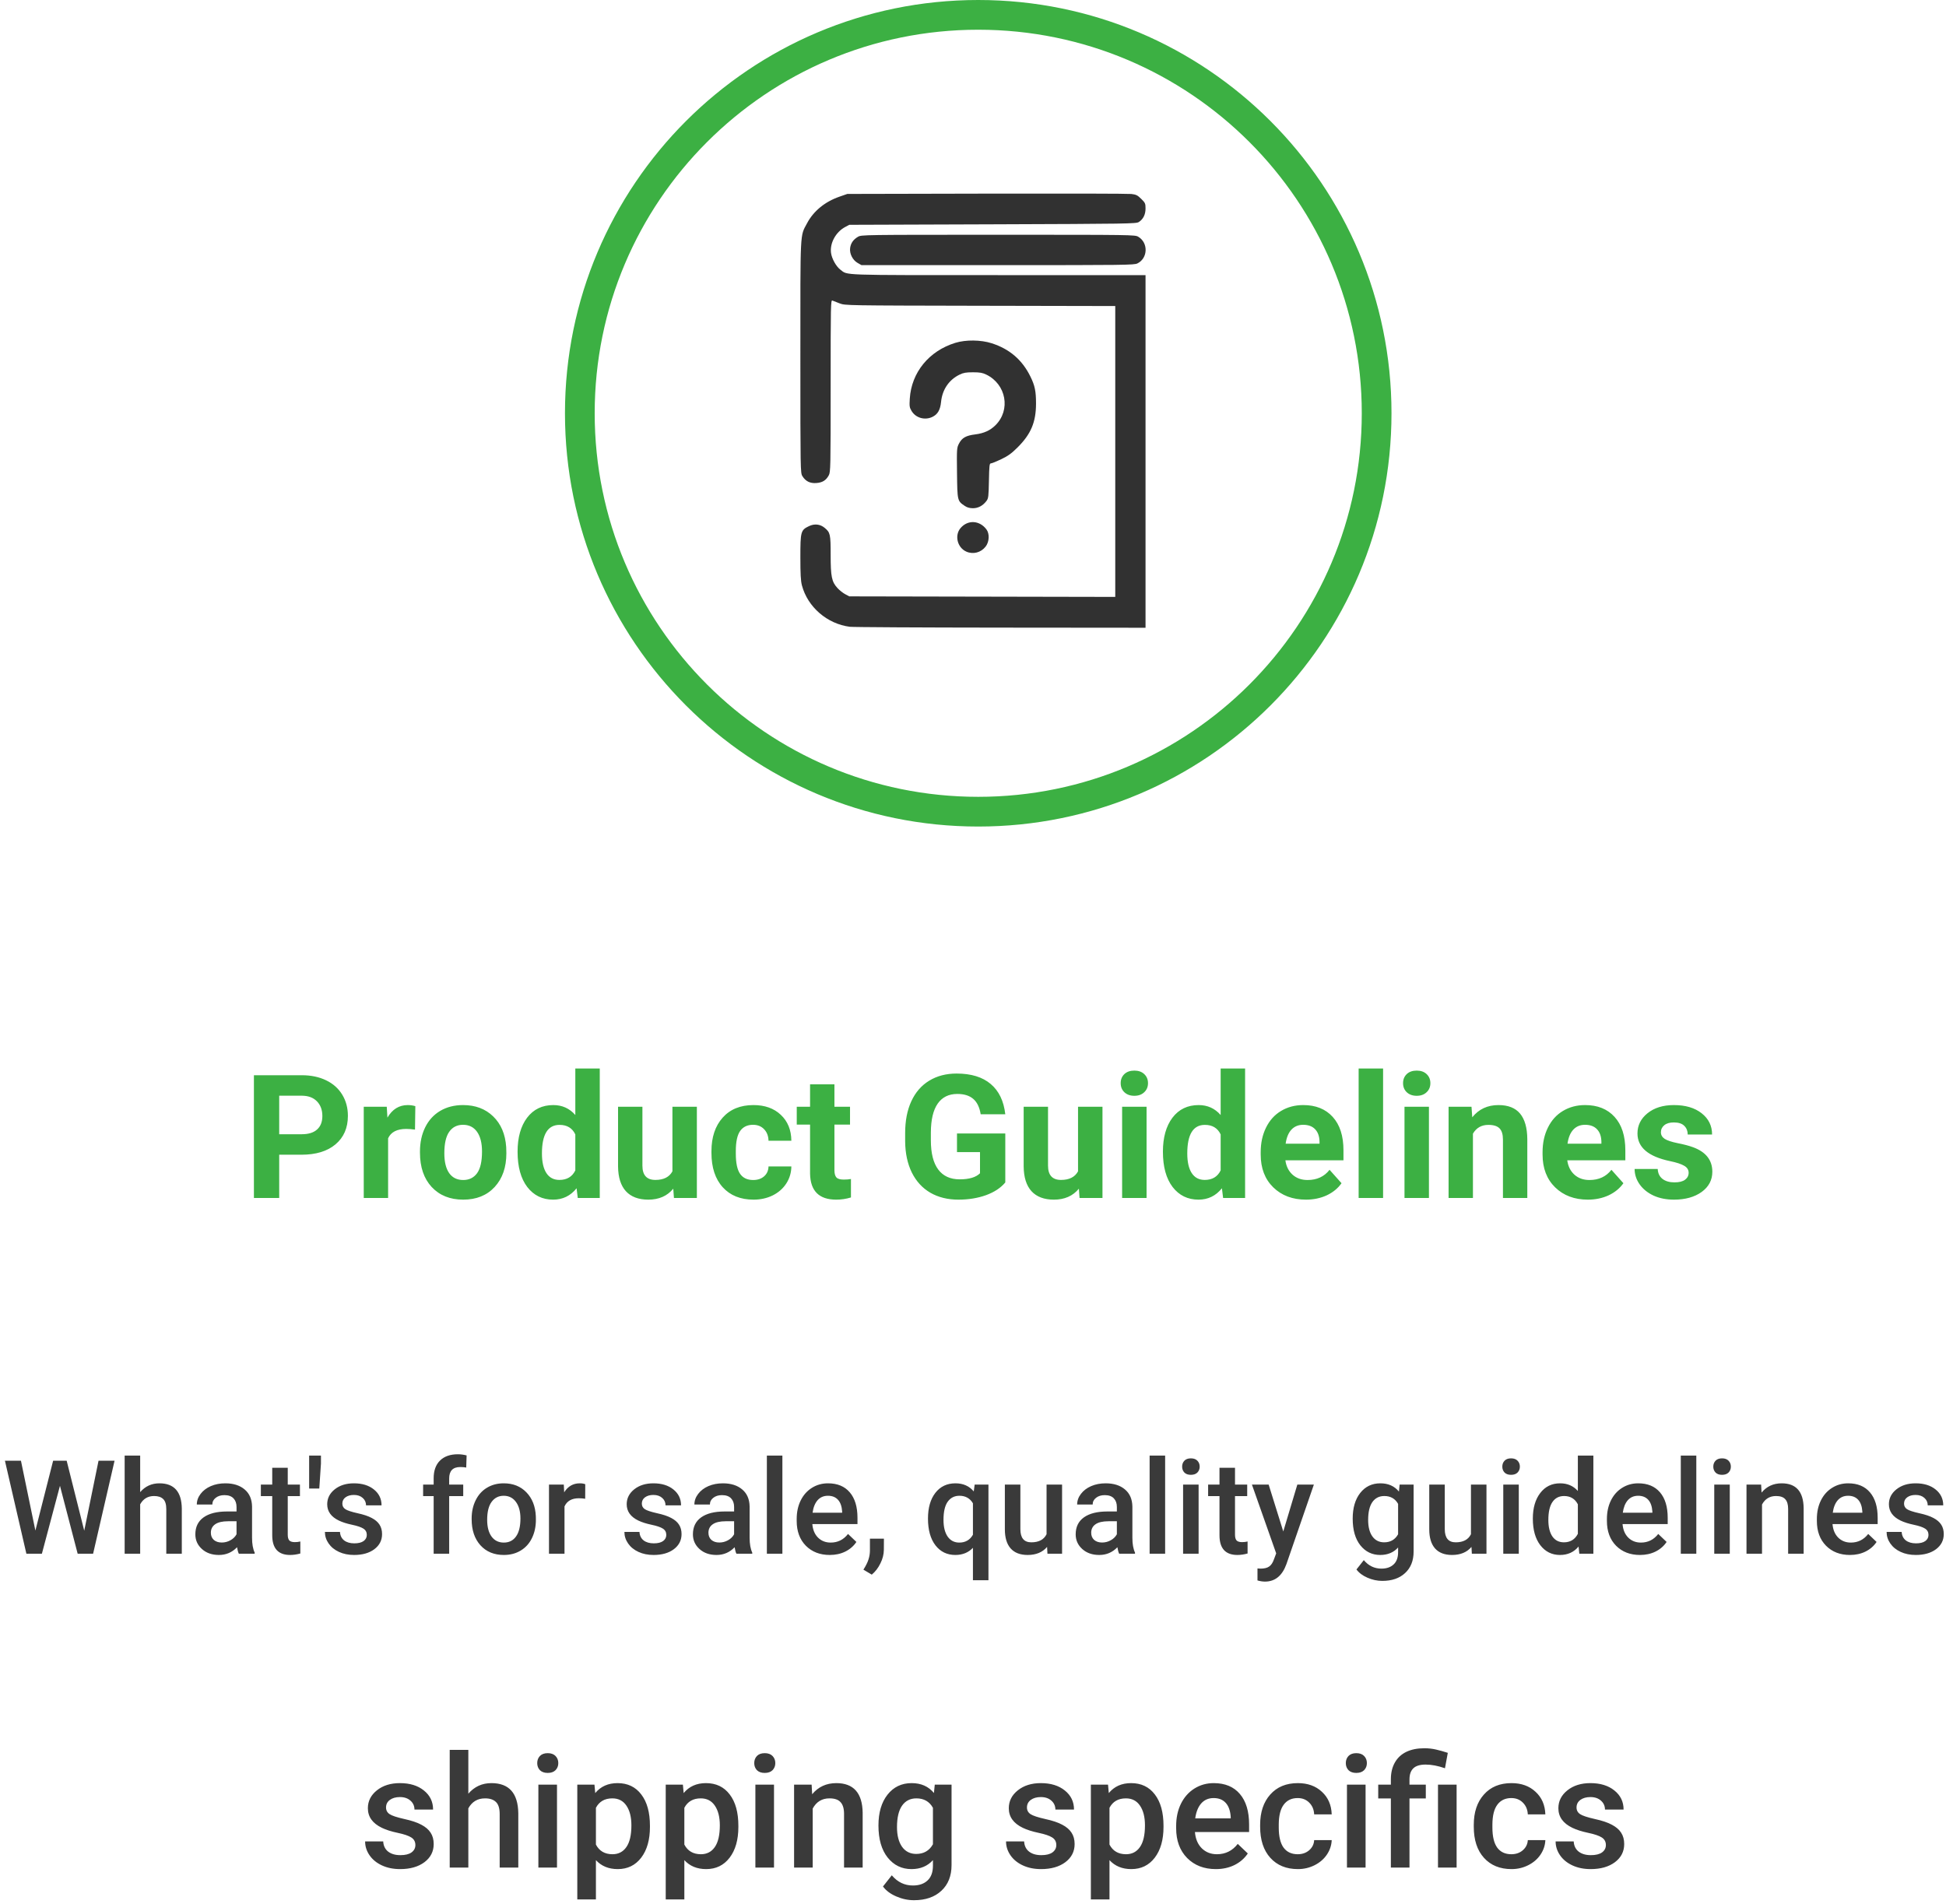 <svg width="372" height="364" viewBox="0 0 372 364" fill="none" xmlns="http://www.w3.org/2000/svg">
<path d="M266 79C266 122.63 230.63 158 187 158C143.37 158 108 122.63 108 79C108 35.37 143.37 0 187 0C230.63 0 266 35.37 266 79ZM113.681 79C113.681 119.493 146.507 152.319 187 152.319C227.493 152.319 260.319 119.493 260.319 79C260.319 38.507 227.493 5.681 187 5.681C146.507 5.681 113.681 38.507 113.681 79Z" fill="#3CB043"/>
<path d="M53.373 220.734V229H48.539V205.539H57.691C59.453 205.539 61 205.861 62.332 206.506C63.675 207.15 64.706 208.069 65.426 209.261C66.145 210.443 66.505 211.791 66.505 213.306C66.505 215.604 65.716 217.42 64.137 218.752C62.568 220.073 60.393 220.734 57.611 220.734H53.373ZM53.373 216.818H57.691C58.97 216.818 59.942 216.518 60.608 215.916C61.285 215.314 61.623 214.455 61.623 213.338C61.623 212.188 61.285 211.259 60.608 210.55C59.931 209.841 58.997 209.476 57.804 209.455H53.373V216.818ZM79.332 215.932C78.698 215.846 78.139 215.803 77.656 215.803C75.894 215.803 74.739 216.399 74.191 217.592V229H69.535V211.565H73.934L74.062 213.644C74.997 212.043 76.291 211.243 77.946 211.243C78.461 211.243 78.945 211.313 79.396 211.453L79.332 215.932ZM80.282 220.122C80.282 218.392 80.615 216.851 81.281 215.497C81.947 214.144 82.903 213.096 84.149 212.355C85.406 211.614 86.862 211.243 88.516 211.243C90.869 211.243 92.786 211.963 94.269 213.402C95.762 214.842 96.594 216.797 96.766 219.268L96.798 220.46C96.798 223.135 96.052 225.283 94.559 226.905C93.065 228.517 91.062 229.322 88.548 229.322C86.035 229.322 84.026 228.517 82.522 226.905C81.029 225.294 80.282 223.103 80.282 220.331V220.122ZM84.939 220.46C84.939 222.114 85.251 223.382 85.874 224.263C86.497 225.133 87.388 225.568 88.548 225.568C89.676 225.568 90.557 225.138 91.191 224.279C91.825 223.409 92.142 222.023 92.142 220.122C92.142 218.5 91.825 217.243 91.191 216.351C90.557 215.459 89.665 215.014 88.516 215.014C87.377 215.014 86.497 215.459 85.874 216.351C85.251 217.232 84.939 218.602 84.939 220.46ZM98.941 220.154C98.941 217.436 99.548 215.271 100.762 213.66C101.987 212.049 103.657 211.243 105.773 211.243C107.471 211.243 108.873 211.877 109.979 213.145V204.25H114.652V229H110.446L110.221 227.147C109.061 228.597 107.567 229.322 105.741 229.322C103.689 229.322 102.041 228.517 100.794 226.905C99.559 225.283 98.941 223.033 98.941 220.154ZM103.598 220.492C103.598 222.125 103.883 223.376 104.452 224.247C105.021 225.117 105.849 225.552 106.934 225.552C108.373 225.552 109.388 224.945 109.979 223.731V216.851C109.399 215.637 108.395 215.03 106.966 215.03C104.721 215.03 103.598 216.851 103.598 220.492ZM128.703 227.228C127.553 228.624 125.963 229.322 123.933 229.322C122.064 229.322 120.635 228.785 119.647 227.711C118.669 226.637 118.17 225.063 118.148 222.99V211.565H122.805V222.829C122.805 224.644 123.632 225.552 125.287 225.552C126.866 225.552 127.951 225.004 128.542 223.908V211.565H133.214V229H128.832L128.703 227.228ZM143.978 225.568C144.837 225.568 145.536 225.332 146.073 224.859C146.61 224.386 146.889 223.758 146.911 222.974H151.277C151.267 224.155 150.944 225.24 150.311 226.229C149.677 227.206 148.807 227.969 147.7 228.517C146.604 229.054 145.391 229.322 144.059 229.322C141.566 229.322 139.601 228.533 138.161 226.954C136.722 225.364 136.002 223.172 136.002 220.379V220.073C136.002 217.388 136.716 215.245 138.145 213.644C139.574 212.043 141.534 211.243 144.026 211.243C146.207 211.243 147.953 211.866 149.263 213.112C150.584 214.348 151.256 215.997 151.277 218.059H146.911C146.889 217.157 146.61 216.426 146.073 215.868C145.536 215.298 144.827 215.014 143.946 215.014C142.861 215.014 142.039 215.411 141.48 216.206C140.933 216.99 140.659 218.269 140.659 220.041V220.524C140.659 222.318 140.933 223.607 141.48 224.392C142.028 225.176 142.861 225.568 143.978 225.568ZM159.511 207.279V211.565H162.492V214.981H159.511V223.683C159.511 224.327 159.635 224.789 159.882 225.068C160.129 225.348 160.602 225.487 161.3 225.487C161.815 225.487 162.272 225.45 162.669 225.375V228.903C161.756 229.183 160.816 229.322 159.85 229.322C156.584 229.322 154.919 227.673 154.854 224.375V214.981H152.309V211.565H154.854V207.279H159.511ZM192.173 226.035C191.303 227.077 190.073 227.888 188.483 228.468C186.893 229.038 185.131 229.322 183.198 229.322C181.167 229.322 179.384 228.882 177.848 228.001C176.323 227.109 175.141 225.82 174.303 224.134C173.476 222.447 173.052 220.465 173.03 218.188V216.593C173.03 214.251 173.422 212.226 174.207 210.518C175.001 208.799 176.14 207.489 177.623 206.586C179.116 205.673 180.861 205.217 182.859 205.217C185.642 205.217 187.817 205.883 189.385 207.215C190.954 208.536 191.883 210.464 192.173 213H187.468C187.253 211.657 186.775 210.674 186.034 210.051C185.303 209.428 184.293 209.116 183.004 209.116C181.361 209.116 180.109 209.734 179.25 210.969C178.391 212.205 177.956 214.042 177.945 216.48V217.979C177.945 220.438 178.412 222.297 179.347 223.554C180.281 224.811 181.651 225.439 183.456 225.439C185.271 225.439 186.565 225.052 187.339 224.279V220.234H182.94V216.673H192.173V226.035ZM206.24 227.228C205.09 228.624 203.5 229.322 201.47 229.322C199.601 229.322 198.172 228.785 197.184 227.711C196.207 226.637 195.707 225.063 195.686 222.99V211.565H200.342V222.829C200.342 224.644 201.169 225.552 202.824 225.552C204.403 225.552 205.488 225.004 206.079 223.908V211.565H210.751V229H206.369L206.24 227.228ZM219.179 229H214.506V211.565H219.179V229ZM214.232 207.054C214.232 206.355 214.463 205.781 214.925 205.33C215.397 204.878 216.037 204.653 216.842 204.653C217.637 204.653 218.271 204.878 218.744 205.33C219.216 205.781 219.453 206.355 219.453 207.054C219.453 207.763 219.211 208.343 218.728 208.794C218.255 209.245 217.626 209.471 216.842 209.471C216.058 209.471 215.424 209.245 214.941 208.794C214.468 208.343 214.232 207.763 214.232 207.054ZM222.305 220.154C222.305 217.436 222.912 215.271 224.125 213.66C225.35 212.049 227.021 211.243 229.137 211.243C230.834 211.243 232.236 211.877 233.342 213.145V204.25H238.015V229H233.81L233.584 227.147C232.424 228.597 230.931 229.322 229.104 229.322C227.053 229.322 225.404 228.517 224.158 226.905C222.922 225.283 222.305 223.033 222.305 220.154ZM226.961 220.492C226.961 222.125 227.246 223.376 227.815 224.247C228.385 225.117 229.212 225.552 230.297 225.552C231.736 225.552 232.751 224.945 233.342 223.731V216.851C232.762 215.637 231.758 215.03 230.329 215.03C228.084 215.03 226.961 216.851 226.961 220.492ZM249.649 229.322C247.092 229.322 245.008 228.538 243.397 226.97C241.796 225.401 240.996 223.312 240.996 220.702V220.25C240.996 218.5 241.334 216.937 242.011 215.562C242.688 214.176 243.644 213.112 244.879 212.371C246.125 211.619 247.543 211.243 249.133 211.243C251.518 211.243 253.393 211.995 254.757 213.499C256.132 215.003 256.819 217.135 256.819 219.896V221.797H245.717C245.868 222.936 246.319 223.849 247.071 224.537C247.833 225.224 248.795 225.568 249.955 225.568C251.749 225.568 253.151 224.918 254.161 223.618L256.449 226.18C255.75 227.168 254.805 227.942 253.613 228.5C252.42 229.048 251.099 229.322 249.649 229.322ZM249.117 215.014C248.193 215.014 247.441 215.325 246.861 215.948C246.292 216.571 245.927 217.463 245.766 218.623H252.243V218.252C252.222 217.221 251.942 216.426 251.405 215.868C250.868 215.298 250.105 215.014 249.117 215.014ZM264.393 229H259.72V204.25H264.393V229ZM273.158 229H268.485V211.565H273.158V229ZM268.211 207.054C268.211 206.355 268.442 205.781 268.904 205.33C269.377 204.878 270.016 204.653 270.822 204.653C271.617 204.653 272.25 204.878 272.723 205.33C273.196 205.781 273.432 206.355 273.432 207.054C273.432 207.763 273.19 208.343 272.707 208.794C272.234 209.245 271.606 209.471 270.822 209.471C270.038 209.471 269.404 209.245 268.92 208.794C268.448 208.343 268.211 207.763 268.211 207.054ZM281.295 211.565L281.44 213.58C282.687 212.022 284.357 211.243 286.452 211.243C288.299 211.243 289.674 211.786 290.577 212.871C291.479 213.956 291.941 215.578 291.962 217.737V229H287.306V217.85C287.306 216.861 287.091 216.147 286.661 215.707C286.231 215.255 285.517 215.03 284.518 215.03C283.208 215.03 282.225 215.588 281.569 216.706V229H276.913V211.565H281.295ZM303.532 229.322C300.975 229.322 298.891 228.538 297.28 226.97C295.679 225.401 294.879 223.312 294.879 220.702V220.25C294.879 218.5 295.217 216.937 295.894 215.562C296.571 214.176 297.527 213.112 298.762 212.371C300.008 211.619 301.426 211.243 303.016 211.243C305.401 211.243 307.275 211.995 308.64 213.499C310.015 215.003 310.702 217.135 310.702 219.896V221.797H299.6C299.75 222.936 300.202 223.849 300.954 224.537C301.716 225.224 302.678 225.568 303.838 225.568C305.632 225.568 307.034 224.918 308.043 223.618L310.332 226.18C309.633 227.168 308.688 227.942 307.496 228.5C306.303 229.048 304.982 229.322 303.532 229.322ZM303 215.014C302.076 215.014 301.324 215.325 300.744 215.948C300.175 216.571 299.81 217.463 299.648 218.623H306.126V218.252C306.104 217.221 305.825 216.426 305.288 215.868C304.751 215.298 303.988 215.014 303 215.014ZM322.803 224.182C322.803 223.613 322.519 223.167 321.949 222.845C321.391 222.512 320.488 222.216 319.242 221.958C315.096 221.088 313.022 219.327 313.022 216.673C313.022 215.126 313.662 213.837 314.94 212.806C316.229 211.764 317.91 211.243 319.983 211.243C322.196 211.243 323.963 211.764 325.285 212.806C326.617 213.848 327.283 215.202 327.283 216.867H322.626C322.626 216.201 322.411 215.653 321.981 215.223C321.552 214.783 320.88 214.562 319.967 214.562C319.183 214.562 318.576 214.74 318.146 215.094C317.717 215.449 317.502 215.9 317.502 216.448C317.502 216.963 317.744 217.382 318.227 217.705C318.721 218.016 319.548 218.29 320.708 218.526C321.869 218.752 322.846 219.01 323.641 219.3C326.101 220.202 327.331 221.765 327.331 223.989C327.331 225.579 326.649 226.868 325.285 227.856C323.92 228.833 322.159 229.322 320 229.322C318.539 229.322 317.239 229.064 316.1 228.549C314.972 228.022 314.086 227.308 313.441 226.406C312.797 225.493 312.475 224.51 312.475 223.457H316.89C316.933 224.284 317.239 224.918 317.808 225.358C318.377 225.799 319.14 226.019 320.096 226.019C320.988 226.019 321.659 225.853 322.11 225.52C322.572 225.176 322.803 224.73 322.803 224.182Z" fill="#3CB043"/>
<path d="M16.102 292.605L18.836 279.227H21.9L17.799 297H14.845L11.463 284.024L8.009 297H5.042L0.941 279.227H4.005L6.764 292.581L10.157 279.227H12.745L16.102 292.605ZM26.795 285.232C27.764 284.109 28.989 283.548 30.47 283.548C33.285 283.548 34.714 285.155 34.754 288.37V297H31.788V288.479C31.788 287.568 31.589 286.925 31.19 286.551C30.799 286.168 30.221 285.977 29.456 285.977C28.268 285.977 27.381 286.506 26.795 287.564V297H23.829V278.25H26.795V285.232ZM45.655 297C45.525 296.748 45.411 296.337 45.313 295.767C44.37 296.752 43.214 297.244 41.847 297.244C40.52 297.244 39.438 296.866 38.6 296.109C37.761 295.352 37.342 294.416 37.342 293.301C37.342 291.893 37.863 290.815 38.905 290.066C39.955 289.31 41.452 288.931 43.397 288.931H45.216V288.064C45.216 287.381 45.025 286.836 44.642 286.429C44.26 286.014 43.678 285.806 42.897 285.806C42.221 285.806 41.668 285.977 41.236 286.319C40.805 286.653 40.589 287.08 40.589 287.601H37.623C37.623 286.876 37.863 286.201 38.343 285.574C38.823 284.939 39.474 284.443 40.296 284.085C41.127 283.727 42.05 283.548 43.067 283.548C44.614 283.548 45.846 283.938 46.766 284.72C47.686 285.493 48.158 286.583 48.182 287.991V293.948C48.182 295.136 48.349 296.084 48.683 296.792V297H45.655ZM42.396 294.864C42.982 294.864 43.531 294.721 44.044 294.437C44.565 294.152 44.955 293.769 45.216 293.289V290.799H43.617C42.518 290.799 41.692 290.99 41.139 291.373C40.585 291.755 40.309 292.296 40.309 292.996C40.309 293.566 40.496 294.021 40.87 294.363C41.253 294.697 41.761 294.864 42.396 294.864ZM55.006 280.582V283.792H57.337V285.989H55.006V293.362C55.006 293.867 55.103 294.233 55.299 294.461C55.502 294.681 55.86 294.791 56.373 294.791C56.715 294.791 57.061 294.75 57.411 294.668V296.963C56.735 297.151 56.084 297.244 55.458 297.244C53.179 297.244 52.04 295.987 52.04 293.472V285.989H49.867V283.792H52.04V280.582H55.006ZM61.353 279.776L61.036 284.549H59.095V278.25H61.353V279.776ZM70.118 293.411C70.118 292.882 69.898 292.479 69.459 292.203C69.028 291.926 68.308 291.682 67.298 291.47C66.289 291.259 65.447 290.99 64.772 290.665C63.29 289.948 62.55 288.911 62.55 287.552C62.55 286.412 63.03 285.46 63.99 284.695C64.951 283.93 66.171 283.548 67.652 283.548C69.231 283.548 70.505 283.938 71.473 284.72C72.45 285.501 72.938 286.514 72.938 287.759H69.972C69.972 287.19 69.76 286.718 69.337 286.343C68.914 285.961 68.352 285.77 67.652 285.77C67.001 285.77 66.468 285.92 66.053 286.221C65.646 286.522 65.443 286.925 65.443 287.43C65.443 287.885 65.634 288.239 66.017 288.492C66.399 288.744 67.172 289 68.336 289.261C69.5 289.513 70.411 289.818 71.07 290.176C71.738 290.526 72.23 290.949 72.547 291.446C72.873 291.942 73.036 292.544 73.036 293.252C73.036 294.441 72.543 295.405 71.559 296.146C70.574 296.878 69.284 297.244 67.689 297.244C66.607 297.244 65.642 297.049 64.796 296.658C63.95 296.268 63.29 295.73 62.818 295.047C62.346 294.363 62.11 293.627 62.11 292.837H64.991C65.032 293.537 65.296 294.078 65.785 294.461C66.273 294.835 66.92 295.022 67.726 295.022C68.507 295.022 69.101 294.876 69.508 294.583C69.915 294.282 70.118 293.891 70.118 293.411ZM82.899 297V285.989H80.885V283.792H82.899V282.583C82.899 281.119 83.306 279.987 84.12 279.19C84.933 278.392 86.073 277.994 87.538 277.994C88.058 277.994 88.612 278.067 89.198 278.213L89.124 280.533C88.799 280.468 88.421 280.435 87.989 280.435C86.573 280.435 85.865 281.163 85.865 282.62V283.792H88.551V285.989H85.865V297H82.899ZM90.162 290.274C90.162 288.98 90.418 287.816 90.931 286.783C91.444 285.741 92.164 284.944 93.092 284.39C94.019 283.829 95.086 283.548 96.29 283.548C98.072 283.548 99.517 284.122 100.624 285.269C101.738 286.417 102.341 287.938 102.43 289.834L102.442 290.53C102.442 291.832 102.19 292.996 101.686 294.021C101.189 295.047 100.473 295.84 99.537 296.402C98.609 296.963 97.535 297.244 96.314 297.244C94.451 297.244 92.957 296.626 91.835 295.389C90.72 294.144 90.162 292.487 90.162 290.42V290.274ZM93.128 290.53C93.128 291.889 93.409 292.955 93.971 293.729C94.532 294.493 95.314 294.876 96.314 294.876C97.315 294.876 98.093 294.485 98.646 293.704C99.207 292.923 99.488 291.779 99.488 290.274C99.488 288.939 99.199 287.881 98.622 287.1C98.052 286.319 97.275 285.928 96.29 285.928C95.322 285.928 94.553 286.315 93.983 287.088C93.413 287.853 93.128 289 93.128 290.53ZM111.866 286.502C111.476 286.437 111.073 286.404 110.658 286.404C109.299 286.404 108.383 286.925 107.911 287.967V297H104.945V283.792H107.777L107.85 285.269C108.566 284.122 109.559 283.548 110.829 283.548C111.252 283.548 111.602 283.605 111.878 283.719L111.866 286.502ZM127.369 293.411C127.369 292.882 127.149 292.479 126.71 292.203C126.279 291.926 125.558 291.682 124.549 291.47C123.54 291.259 122.698 290.99 122.022 290.665C120.541 289.948 119.801 288.911 119.801 287.552C119.801 286.412 120.281 285.46 121.241 284.695C122.201 283.93 123.422 283.548 124.903 283.548C126.482 283.548 127.756 283.938 128.724 284.72C129.701 285.501 130.189 286.514 130.189 287.759H127.223C127.223 287.19 127.011 286.718 126.588 286.343C126.165 285.961 125.603 285.77 124.903 285.77C124.252 285.77 123.719 285.92 123.304 286.221C122.897 286.522 122.694 286.925 122.694 287.43C122.694 287.885 122.885 288.239 123.268 288.492C123.65 288.744 124.423 289 125.587 289.261C126.751 289.513 127.662 289.818 128.321 290.176C128.989 290.526 129.481 290.949 129.798 291.446C130.124 291.942 130.287 292.544 130.287 293.252C130.287 294.441 129.794 295.405 128.81 296.146C127.825 296.878 126.535 297.244 124.94 297.244C123.858 297.244 122.893 297.049 122.047 296.658C121.201 296.268 120.541 295.73 120.069 295.047C119.597 294.363 119.361 293.627 119.361 292.837H122.242C122.283 293.537 122.547 294.078 123.036 294.461C123.524 294.835 124.171 295.022 124.977 295.022C125.758 295.022 126.352 294.876 126.759 294.583C127.166 294.282 127.369 293.891 127.369 293.411ZM140.772 297C140.642 296.748 140.528 296.337 140.431 295.767C139.487 296.752 138.331 297.244 136.964 297.244C135.637 297.244 134.555 296.866 133.717 296.109C132.879 295.352 132.459 294.416 132.459 293.301C132.459 291.893 132.98 290.815 134.022 290.066C135.072 289.31 136.569 288.931 138.514 288.931H140.333V288.064C140.333 287.381 140.142 286.836 139.759 286.429C139.377 286.014 138.795 285.806 138.014 285.806C137.338 285.806 136.785 285.977 136.354 286.319C135.922 286.653 135.707 287.08 135.707 287.601H132.74C132.74 286.876 132.98 286.201 133.46 285.574C133.941 284.939 134.592 284.443 135.414 284.085C136.244 283.727 137.167 283.548 138.185 283.548C139.731 283.548 140.964 283.938 141.883 284.72C142.803 285.493 143.275 286.583 143.299 287.991V293.948C143.299 295.136 143.466 296.084 143.8 296.792V297H140.772ZM137.513 294.864C138.099 294.864 138.648 294.721 139.161 294.437C139.682 294.152 140.073 293.769 140.333 293.289V290.799H138.734C137.635 290.799 136.809 290.99 136.256 291.373C135.702 291.755 135.426 292.296 135.426 292.996C135.426 293.566 135.613 294.021 135.987 294.363C136.37 294.697 136.878 294.864 137.513 294.864ZM149.562 297H146.595V278.25H149.562V297ZM158.619 297.244C156.739 297.244 155.213 296.654 154.042 295.474C152.878 294.286 152.296 292.707 152.296 290.738V290.372C152.296 289.053 152.548 287.877 153.053 286.844C153.565 285.802 154.282 284.992 155.201 284.415C156.121 283.837 157.146 283.548 158.277 283.548C160.076 283.548 161.463 284.122 162.44 285.269C163.425 286.417 163.917 288.04 163.917 290.14V291.336H155.287C155.376 292.426 155.738 293.289 156.373 293.924C157.016 294.559 157.822 294.876 158.79 294.876C160.149 294.876 161.256 294.327 162.11 293.228L163.709 294.754C163.181 295.543 162.472 296.158 161.585 296.597C160.707 297.028 159.718 297.244 158.619 297.244ZM158.265 285.928C157.451 285.928 156.792 286.213 156.288 286.783C155.791 287.352 155.474 288.146 155.335 289.163H160.987V288.943C160.922 287.951 160.658 287.202 160.194 286.697C159.73 286.185 159.087 285.928 158.265 285.928ZM166.651 301.004L165.052 300.052C165.524 299.311 165.846 298.664 166.017 298.111C166.196 297.566 166.289 297.008 166.297 296.438V294.131H168.971L168.958 296.268C168.95 297.13 168.731 297.993 168.299 298.855C167.876 299.726 167.327 300.442 166.651 301.004ZM177.394 290.286C177.394 288.219 177.866 286.579 178.81 285.367C179.754 284.154 181.031 283.548 182.643 283.548C184.116 283.548 185.283 284.065 186.146 285.098L186.317 283.792H188.954V302.078H185.987V295.877C185.125 296.788 184.002 297.244 182.618 297.244C181.039 297.244 179.774 296.63 178.822 295.401C177.87 294.164 177.394 292.459 177.394 290.286ZM180.36 290.542C180.36 291.893 180.624 292.955 181.153 293.729C181.69 294.493 182.431 294.876 183.375 294.876C184.547 294.876 185.418 294.375 185.987 293.375V287.369C185.418 286.408 184.555 285.928 183.399 285.928C182.455 285.928 181.711 286.307 181.166 287.063C180.628 287.82 180.36 288.98 180.36 290.542ZM200.16 295.706C199.289 296.731 198.052 297.244 196.449 297.244C195.016 297.244 193.93 296.825 193.189 295.987C192.457 295.149 192.091 293.936 192.091 292.349V283.792H195.057V292.312C195.057 293.989 195.753 294.827 197.145 294.827C198.585 294.827 199.557 294.31 200.062 293.277V283.792H203.028V297H200.233L200.16 295.706ZM213.941 297C213.811 296.748 213.697 296.337 213.6 295.767C212.656 296.752 211.5 297.244 210.133 297.244C208.806 297.244 207.724 296.866 206.886 296.109C206.048 295.352 205.628 294.416 205.628 293.301C205.628 291.893 206.149 290.815 207.191 290.066C208.241 289.31 209.738 288.931 211.683 288.931H213.502V288.064C213.502 287.381 213.311 286.836 212.928 286.429C212.546 286.014 211.964 285.806 211.183 285.806C210.507 285.806 209.954 285.977 209.522 286.319C209.091 286.653 208.875 287.08 208.875 287.601H205.909C205.909 286.876 206.149 286.201 206.629 285.574C207.11 284.939 207.761 284.443 208.583 284.085C209.413 283.727 210.336 283.548 211.354 283.548C212.9 283.548 214.133 283.938 215.052 284.72C215.972 285.493 216.444 286.583 216.468 287.991V293.948C216.468 295.136 216.635 296.084 216.969 296.792V297H213.941ZM210.682 294.864C211.268 294.864 211.817 294.721 212.33 294.437C212.851 294.152 213.242 293.769 213.502 293.289V290.799H211.903C210.804 290.799 209.978 290.99 209.425 291.373C208.871 291.755 208.595 292.296 208.595 292.996C208.595 293.566 208.782 294.021 209.156 294.363C209.539 294.697 210.047 294.864 210.682 294.864ZM222.73 297H219.764V278.25H222.73V297ZM229.127 297H226.161V283.792H229.127V297ZM225.978 280.362C225.978 279.906 226.12 279.528 226.405 279.227C226.698 278.925 227.113 278.775 227.65 278.775C228.187 278.775 228.602 278.925 228.895 279.227C229.188 279.528 229.334 279.906 229.334 280.362C229.334 280.809 229.188 281.184 228.895 281.485C228.602 281.778 228.187 281.924 227.65 281.924C227.113 281.924 226.698 281.778 226.405 281.485C226.12 281.184 225.978 280.809 225.978 280.362ZM236.085 280.582V283.792H238.417V285.989H236.085V293.362C236.085 293.867 236.183 294.233 236.378 294.461C236.581 294.681 236.939 294.791 237.452 294.791C237.794 294.791 238.14 294.75 238.49 294.668V296.963C237.814 297.151 237.163 297.244 236.537 297.244C234.258 297.244 233.119 295.987 233.119 293.472V285.989H230.946V283.792H233.119V280.582H236.085ZM245.313 292.752L247.999 283.792H251.161L245.912 299.002C245.106 301.224 243.739 302.334 241.81 302.334C241.379 302.334 240.903 302.261 240.382 302.115V299.82L240.943 299.856C241.692 299.856 242.254 299.718 242.628 299.441C243.01 299.173 243.312 298.717 243.531 298.074L243.958 296.939L239.32 283.792H242.518L245.313 292.752ZM258.583 290.298C258.583 288.248 259.063 286.612 260.023 285.391C260.991 284.162 262.273 283.548 263.868 283.548C265.374 283.548 266.558 284.073 267.42 285.123L267.555 283.792H270.228V296.597C270.228 298.331 269.687 299.698 268.604 300.699C267.53 301.7 266.078 302.2 264.247 302.2C263.278 302.2 262.33 301.997 261.402 301.59C260.483 301.191 259.783 300.666 259.303 300.015L260.707 298.233C261.618 299.315 262.741 299.856 264.076 299.856C265.06 299.856 265.838 299.588 266.407 299.051C266.977 298.522 267.262 297.741 267.262 296.707V295.816C266.407 296.768 265.268 297.244 263.844 297.244C262.298 297.244 261.032 296.63 260.047 295.401C259.071 294.172 258.583 292.471 258.583 290.298ZM261.537 290.555C261.537 291.881 261.805 292.927 262.342 293.692C262.888 294.449 263.64 294.827 264.601 294.827C265.797 294.827 266.684 294.314 267.262 293.289V287.479C266.7 286.478 265.821 285.977 264.625 285.977C263.648 285.977 262.888 286.364 262.342 287.137C261.805 287.91 261.537 289.049 261.537 290.555ZM281.288 295.706C280.417 296.731 279.18 297.244 277.577 297.244C276.144 297.244 275.058 296.825 274.317 295.987C273.585 295.149 273.219 293.936 273.219 292.349V283.792H276.185V292.312C276.185 293.989 276.881 294.827 278.272 294.827C279.713 294.827 280.685 294.31 281.19 293.277V283.792H284.156V297H281.361L281.288 295.706ZM290.333 297H287.367V283.792H290.333V297ZM287.184 280.362C287.184 279.906 287.326 279.528 287.611 279.227C287.904 278.925 288.319 278.775 288.856 278.775C289.393 278.775 289.808 278.925 290.101 279.227C290.394 279.528 290.541 279.906 290.541 280.362C290.541 280.809 290.394 281.184 290.101 281.485C289.808 281.778 289.393 281.924 288.856 281.924C288.319 281.924 287.904 281.778 287.611 281.485C287.326 281.184 287.184 280.809 287.184 280.362ZM293.019 290.298C293.019 288.264 293.491 286.632 294.435 285.403C295.379 284.166 296.644 283.548 298.231 283.548C299.631 283.548 300.762 284.036 301.625 285.013V278.25H304.591V297H301.905L301.759 295.633C300.872 296.707 299.688 297.244 298.207 297.244C296.66 297.244 295.407 296.622 294.447 295.376C293.495 294.131 293.019 292.439 293.019 290.298ZM295.985 290.555C295.985 291.897 296.241 292.947 296.754 293.704C297.275 294.453 298.011 294.827 298.963 294.827C300.176 294.827 301.063 294.286 301.625 293.204V287.564C301.079 286.506 300.2 285.977 298.988 285.977C298.028 285.977 297.287 286.36 296.766 287.125C296.245 287.881 295.985 289.025 295.985 290.555ZM313.502 297.244C311.622 297.244 310.096 296.654 308.924 295.474C307.761 294.286 307.179 292.707 307.179 290.738V290.372C307.179 289.053 307.431 287.877 307.936 286.844C308.448 285.802 309.164 284.992 310.084 284.415C311.004 283.837 312.029 283.548 313.16 283.548C314.959 283.548 316.346 284.122 317.323 285.269C318.307 286.417 318.8 288.04 318.8 290.14V291.336H310.169C310.259 292.426 310.621 293.289 311.256 293.924C311.899 294.559 312.704 294.876 313.673 294.876C315.032 294.876 316.139 294.327 316.993 293.228L318.592 294.754C318.063 295.543 317.355 296.158 316.468 296.597C315.589 297.028 314.601 297.244 313.502 297.244ZM313.148 285.928C312.334 285.928 311.675 286.213 311.17 286.783C310.674 287.352 310.357 288.146 310.218 289.163H315.87V288.943C315.805 287.951 315.541 287.202 315.077 286.697C314.613 286.185 313.97 285.928 313.148 285.928ZM324.269 297H321.302V278.25H324.269V297ZM330.665 297H327.699V283.792H330.665V297ZM327.516 280.362C327.516 279.906 327.658 279.528 327.943 279.227C328.236 278.925 328.651 278.775 329.188 278.775C329.725 278.775 330.14 278.925 330.433 279.227C330.726 279.528 330.873 279.906 330.873 280.362C330.873 280.809 330.726 281.184 330.433 281.485C330.14 281.778 329.725 281.924 329.188 281.924C328.651 281.924 328.236 281.778 327.943 281.485C327.658 281.184 327.516 280.809 327.516 280.362ZM336.659 283.792L336.744 285.318C337.721 284.138 339.002 283.548 340.589 283.548C343.34 283.548 344.74 285.123 344.789 288.272V297H341.822V288.443C341.822 287.605 341.639 286.986 341.273 286.587C340.915 286.181 340.325 285.977 339.503 285.977C338.307 285.977 337.416 286.518 336.83 287.601V297H333.863V283.792H336.659ZM353.639 297.244C351.759 297.244 350.233 296.654 349.061 295.474C347.897 294.286 347.315 292.707 347.315 290.738V290.372C347.315 289.053 347.568 287.877 348.072 286.844C348.585 285.802 349.301 284.992 350.221 284.415C351.14 283.837 352.166 283.548 353.297 283.548C355.095 283.548 356.483 284.122 357.459 285.269C358.444 286.417 358.937 288.04 358.937 290.14V291.336H350.306C350.396 292.426 350.758 293.289 351.393 293.924C352.035 294.559 352.841 294.876 353.81 294.876C355.169 294.876 356.275 294.327 357.13 293.228L358.729 294.754C358.2 295.543 357.492 296.158 356.605 296.597C355.726 297.028 354.737 297.244 353.639 297.244ZM353.285 285.928C352.471 285.928 351.812 286.213 351.307 286.783C350.811 287.352 350.493 288.146 350.355 289.163H356.007V288.943C355.942 287.951 355.677 287.202 355.213 286.697C354.75 286.185 354.107 285.928 353.285 285.928ZM368.653 293.411C368.653 292.882 368.434 292.479 367.994 292.203C367.563 291.926 366.843 291.682 365.833 291.47C364.824 291.259 363.982 290.99 363.307 290.665C361.826 289.948 361.085 288.911 361.085 287.552C361.085 286.412 361.565 285.46 362.525 284.695C363.486 283.93 364.706 283.548 366.188 283.548C367.766 283.548 369.04 283.938 370.008 284.72C370.985 285.501 371.473 286.514 371.473 287.759H368.507C368.507 287.19 368.295 286.718 367.872 286.343C367.449 285.961 366.887 285.77 366.188 285.77C365.536 285.77 365.003 285.92 364.588 286.221C364.181 286.522 363.978 286.925 363.978 287.43C363.978 287.885 364.169 288.239 364.552 288.492C364.934 288.744 365.707 289 366.871 289.261C368.035 289.513 368.946 289.818 369.605 290.176C370.273 290.526 370.765 290.949 371.083 291.446C371.408 291.942 371.571 292.544 371.571 293.252C371.571 294.441 371.078 295.405 370.094 296.146C369.109 296.878 367.819 297.244 366.224 297.244C365.142 297.244 364.177 297.049 363.331 296.658C362.485 296.268 361.826 295.73 361.354 295.047C360.882 294.363 360.646 293.627 360.646 292.837H363.526C363.567 293.537 363.832 294.078 364.32 294.461C364.808 294.835 365.455 295.022 366.261 295.022C367.042 295.022 367.636 294.876 368.043 294.583C368.45 294.282 368.653 293.891 368.653 293.411ZM79.405 352.693C79.405 352.059 79.142 351.575 78.614 351.243C78.097 350.911 77.232 350.618 76.022 350.364C74.811 350.11 73.8 349.788 72.989 349.397C71.212 348.538 70.323 347.293 70.323 345.662C70.323 344.295 70.899 343.152 72.052 342.234C73.204 341.316 74.669 340.857 76.446 340.857C78.341 340.857 79.869 341.326 81.031 342.264C82.203 343.201 82.789 344.417 82.789 345.911H79.23C79.23 345.228 78.976 344.661 78.468 344.212C77.96 343.753 77.286 343.523 76.446 343.523C75.665 343.523 75.025 343.704 74.527 344.065C74.039 344.427 73.795 344.91 73.795 345.516C73.795 346.062 74.024 346.487 74.483 346.79C74.942 347.093 75.87 347.4 77.267 347.713C78.663 348.016 79.757 348.382 80.548 348.812C81.349 349.231 81.939 349.739 82.32 350.335C82.711 350.931 82.906 351.653 82.906 352.503C82.906 353.929 82.315 355.086 81.134 355.975C79.952 356.854 78.404 357.293 76.49 357.293C75.191 357.293 74.034 357.059 73.019 356.59C72.003 356.121 71.212 355.477 70.645 354.656C70.079 353.836 69.796 352.952 69.796 352.005H73.253C73.302 352.845 73.619 353.494 74.205 353.953C74.791 354.402 75.567 354.627 76.534 354.627C77.472 354.627 78.185 354.451 78.673 354.1C79.161 353.738 79.405 353.27 79.405 352.693ZM89.527 342.879C90.689 341.531 92.159 340.857 93.936 340.857C97.315 340.857 99.029 342.786 99.078 346.644V357H95.519V346.775C95.519 345.682 95.279 344.91 94.801 344.461C94.332 344.002 93.639 343.772 92.721 343.772C91.295 343.772 90.231 344.407 89.527 345.677V357H85.968V334.5H89.527V342.879ZM106.476 357H102.916V341.15H106.476V357ZM102.696 337.034C102.696 336.487 102.867 336.033 103.209 335.672C103.561 335.311 104.059 335.13 104.703 335.13C105.348 335.13 105.846 335.311 106.197 335.672C106.549 336.033 106.725 336.487 106.725 337.034C106.725 337.571 106.549 338.021 106.197 338.382C105.846 338.733 105.348 338.909 104.703 338.909C104.059 338.909 103.561 338.733 103.209 338.382C102.867 338.021 102.696 337.571 102.696 337.034ZM124.244 349.236C124.244 351.688 123.688 353.646 122.574 355.11C121.461 356.565 119.967 357.293 118.092 357.293C116.354 357.293 114.962 356.722 113.917 355.579V363.094H110.357V341.15H113.639L113.785 342.762C114.83 341.492 116.251 340.857 118.048 340.857C119.981 340.857 121.495 341.58 122.589 343.025C123.692 344.461 124.244 346.458 124.244 349.017V349.236ZM120.699 348.929C120.699 347.347 120.382 346.092 119.747 345.164C119.122 344.236 118.224 343.772 117.052 343.772C115.597 343.772 114.552 344.373 113.917 345.574V352.605C114.562 353.836 115.616 354.451 117.081 354.451C118.214 354.451 119.098 353.997 119.732 353.089C120.377 352.171 120.699 350.784 120.699 348.929ZM141.148 349.236C141.148 351.688 140.592 353.646 139.479 355.11C138.365 356.565 136.871 357.293 134.996 357.293C133.258 357.293 131.866 356.722 130.821 355.579V363.094H127.262V341.15H130.543L130.689 342.762C131.734 341.492 133.155 340.857 134.952 340.857C136.886 340.857 138.399 341.58 139.493 343.025C140.597 344.461 141.148 346.458 141.148 349.017V349.236ZM137.604 348.929C137.604 347.347 137.286 346.092 136.651 345.164C136.026 344.236 135.128 343.772 133.956 343.772C132.501 343.772 131.456 344.373 130.821 345.574V352.605C131.466 353.836 132.521 354.451 133.985 354.451C135.118 354.451 136.002 353.997 136.637 353.089C137.281 352.171 137.604 350.784 137.604 348.929ZM147.96 357H144.4V341.15H147.96V357ZM144.181 337.034C144.181 336.487 144.352 336.033 144.693 335.672C145.045 335.311 145.543 335.13 146.188 335.13C146.832 335.13 147.33 335.311 147.682 335.672C148.033 336.033 148.209 336.487 148.209 337.034C148.209 337.571 148.033 338.021 147.682 338.382C147.33 338.733 146.832 338.909 146.188 338.909C145.543 338.909 145.045 338.733 144.693 338.382C144.352 338.021 144.181 337.571 144.181 337.034ZM155.152 341.15L155.255 342.981C156.427 341.565 157.965 340.857 159.869 340.857C163.17 340.857 164.85 342.747 164.908 346.526V357H161.349V346.731C161.349 345.726 161.129 344.983 160.689 344.505C160.26 344.017 159.552 343.772 158.565 343.772C157.13 343.772 156.061 344.422 155.357 345.721V357H151.798V341.15H155.152ZM167.926 348.958C167.926 346.497 168.502 344.534 169.654 343.069C170.816 341.595 172.354 340.857 174.269 340.857C176.075 340.857 177.496 341.487 178.531 342.747L178.692 341.15H181.9V356.517C181.9 358.597 181.251 360.237 179.952 361.438C178.663 362.64 176.92 363.24 174.723 363.24C173.561 363.24 172.423 362.996 171.31 362.508C170.206 362.029 169.366 361.399 168.79 360.618L170.475 358.479C171.568 359.778 172.916 360.428 174.518 360.428C175.699 360.428 176.632 360.105 177.315 359.461C177.999 358.826 178.341 357.889 178.341 356.648V355.579C177.315 356.722 175.948 357.293 174.239 357.293C172.384 357.293 170.865 356.556 169.684 355.081C168.512 353.606 167.926 351.565 167.926 348.958ZM171.471 349.266C171.471 350.857 171.793 352.112 172.438 353.03C173.092 353.938 173.995 354.393 175.147 354.393C176.583 354.393 177.647 353.777 178.341 352.547V345.574C177.667 344.373 176.612 343.772 175.177 343.772C174.005 343.772 173.092 344.236 172.438 345.164C171.793 346.092 171.471 347.459 171.471 349.266ZM201.925 352.693C201.925 352.059 201.661 351.575 201.134 351.243C200.616 350.911 199.752 350.618 198.541 350.364C197.33 350.11 196.319 349.788 195.509 349.397C193.731 348.538 192.843 347.293 192.843 345.662C192.843 344.295 193.419 343.152 194.571 342.234C195.724 341.316 197.188 340.857 198.966 340.857C200.86 340.857 202.389 341.326 203.551 342.264C204.723 343.201 205.309 344.417 205.309 345.911H201.749C201.749 345.228 201.495 344.661 200.987 344.212C200.479 343.753 199.806 343.523 198.966 343.523C198.185 343.523 197.545 343.704 197.047 344.065C196.559 344.427 196.314 344.91 196.314 345.516C196.314 346.062 196.544 346.487 197.003 346.79C197.462 347.093 198.39 347.4 199.786 347.713C201.183 348.016 202.276 348.382 203.067 348.812C203.868 349.231 204.459 349.739 204.84 350.335C205.23 350.931 205.426 351.653 205.426 352.503C205.426 353.929 204.835 355.086 203.653 355.975C202.472 356.854 200.924 357.293 199.01 357.293C197.711 357.293 196.554 357.059 195.538 356.59C194.522 356.121 193.731 355.477 193.165 354.656C192.599 353.836 192.315 352.952 192.315 352.005H195.772C195.821 352.845 196.139 353.494 196.725 353.953C197.311 354.402 198.087 354.627 199.054 354.627C199.991 354.627 200.704 354.451 201.192 354.1C201.681 353.738 201.925 353.27 201.925 352.693ZM222.418 349.236C222.418 351.688 221.861 353.646 220.748 355.11C219.635 356.565 218.141 357.293 216.266 357.293C214.527 357.293 213.136 356.722 212.091 355.579V363.094H208.531V341.15H211.812L211.959 342.762C213.004 341.492 214.425 340.857 216.222 340.857C218.155 340.857 219.669 341.58 220.763 343.025C221.866 344.461 222.418 346.458 222.418 349.017V349.236ZM218.873 348.929C218.873 347.347 218.556 346.092 217.921 345.164C217.296 344.236 216.397 343.772 215.226 343.772C213.771 343.772 212.726 344.373 212.091 345.574V352.605C212.735 353.836 213.79 354.451 215.255 354.451C216.388 354.451 217.271 353.997 217.906 353.089C218.551 352.171 218.873 350.784 218.873 348.929ZM232.423 357.293C230.167 357.293 228.336 356.585 226.93 355.169C225.533 353.743 224.835 351.849 224.835 349.485V349.046C224.835 347.464 225.138 346.053 225.743 344.812C226.358 343.562 227.218 342.591 228.321 341.897C229.425 341.204 230.655 340.857 232.013 340.857C234.171 340.857 235.836 341.546 237.008 342.923C238.189 344.3 238.78 346.248 238.78 348.768V350.203H228.424C228.531 351.512 228.966 352.547 229.728 353.309C230.499 354.07 231.466 354.451 232.628 354.451C234.259 354.451 235.587 353.792 236.612 352.474L238.531 354.305C237.896 355.252 237.047 355.989 235.982 356.517C234.928 357.034 233.741 357.293 232.423 357.293ZM231.998 343.714C231.021 343.714 230.23 344.056 229.625 344.739C229.029 345.423 228.648 346.375 228.482 347.596H235.265V347.332C235.187 346.141 234.869 345.242 234.312 344.637C233.756 344.021 232.984 343.714 231.998 343.714ZM248.067 354.451C248.956 354.451 249.693 354.192 250.279 353.675C250.865 353.157 251.178 352.518 251.217 351.756H254.571C254.532 352.742 254.225 353.665 253.648 354.524C253.072 355.374 252.291 356.048 251.305 356.546C250.318 357.044 249.254 357.293 248.111 357.293C245.895 357.293 244.137 356.575 242.838 355.14C241.539 353.704 240.89 351.722 240.89 349.192V348.826C240.89 346.414 241.534 344.485 242.823 343.04C244.112 341.585 245.87 340.857 248.097 340.857C249.981 340.857 251.515 341.409 252.696 342.513C253.888 343.606 254.513 345.047 254.571 346.834H251.217C251.178 345.926 250.865 345.179 250.279 344.593C249.703 344.007 248.966 343.714 248.067 343.714C246.915 343.714 246.026 344.134 245.401 344.974C244.776 345.804 244.459 347.068 244.449 348.768V349.339C244.449 351.058 244.757 352.342 245.372 353.191C245.997 354.031 246.896 354.451 248.067 354.451ZM261.046 357H257.486V341.15H261.046V357ZM257.267 337.034C257.267 336.487 257.438 336.033 257.779 335.672C258.131 335.311 258.629 335.13 259.273 335.13C259.918 335.13 260.416 335.311 260.768 335.672C261.119 336.033 261.295 336.487 261.295 337.034C261.295 337.571 261.119 338.021 260.768 338.382C260.416 338.733 259.918 338.909 259.273 338.909C258.629 338.909 258.131 338.733 257.779 338.382C257.438 338.021 257.267 337.571 257.267 337.034ZM265.88 357V343.787H263.463V341.15H265.88V340.066C265.89 338.826 266.153 337.762 266.671 336.873C267.188 335.984 267.921 335.315 268.868 334.866C269.815 334.417 270.953 334.192 272.281 334.192C273.062 334.192 273.81 334.275 274.522 334.441C275.245 334.607 275.992 334.817 276.764 335.071L276.222 338.016C274.874 337.547 273.644 337.312 272.53 337.312C271.446 337.312 270.66 337.552 270.172 338.03C269.684 338.499 269.439 339.207 269.439 340.154V341.15H272.56V343.787H269.439V357H265.88ZM278.448 357H274.889V341.15H278.448V357ZM288.907 354.451C289.796 354.451 290.533 354.192 291.119 353.675C291.705 353.157 292.018 352.518 292.057 351.756H295.411C295.372 352.742 295.064 353.665 294.488 354.524C293.912 355.374 293.131 356.048 292.145 356.546C291.158 357.044 290.094 357.293 288.951 357.293C286.734 357.293 284.977 356.575 283.678 355.14C282.379 353.704 281.729 351.722 281.729 349.192V348.826C281.729 346.414 282.374 344.485 283.663 343.04C284.952 341.585 286.71 340.857 288.937 340.857C290.821 340.857 292.354 341.409 293.536 342.513C294.728 343.606 295.353 345.047 295.411 346.834H292.057C292.018 345.926 291.705 345.179 291.119 344.593C290.543 344.007 289.806 343.714 288.907 343.714C287.755 343.714 286.866 344.134 286.241 344.974C285.616 345.804 285.299 347.068 285.289 348.768V349.339C285.289 351.058 285.597 352.342 286.212 353.191C286.837 354.031 287.735 354.451 288.907 354.451ZM306.983 352.693C306.983 352.059 306.72 351.575 306.192 351.243C305.675 350.911 304.811 350.618 303.6 350.364C302.389 350.11 301.378 349.788 300.567 349.397C298.79 348.538 297.901 347.293 297.901 345.662C297.901 344.295 298.478 343.152 299.63 342.234C300.782 341.316 302.247 340.857 304.024 340.857C305.919 340.857 307.447 341.326 308.609 342.264C309.781 343.201 310.367 344.417 310.367 345.911H306.808C306.808 345.228 306.554 344.661 306.046 344.212C305.538 343.753 304.864 343.523 304.024 343.523C303.243 343.523 302.604 343.704 302.105 344.065C301.617 344.427 301.373 344.91 301.373 345.516C301.373 346.062 301.603 346.487 302.062 346.79C302.521 347.093 303.448 347.4 304.845 347.713C306.241 348.016 307.335 348.382 308.126 348.812C308.927 349.231 309.518 349.739 309.898 350.335C310.289 350.931 310.484 351.653 310.484 352.503C310.484 353.929 309.894 355.086 308.712 355.975C307.53 356.854 305.982 357.293 304.068 357.293C302.77 357.293 301.612 357.059 300.597 356.59C299.581 356.121 298.79 355.477 298.224 354.656C297.657 353.836 297.374 352.952 297.374 352.005H300.831C300.88 352.845 301.197 353.494 301.783 353.953C302.369 354.402 303.146 354.627 304.112 354.627C305.05 354.627 305.763 354.451 306.251 354.1C306.739 353.738 306.983 353.27 306.983 352.693Z" fill="#3A3A3A"/>
<path d="M162.452 119.815C158.121 119.263 154.387 116.035 153.295 111.897C153.073 111.056 153 109.726 153 106.51C153 101.604 153.078 101.324 154.647 100.574C155.703 100.069 156.783 100.188 157.644 100.903C158.714 101.792 158.788 102.127 158.788 106.055C158.788 110.223 158.99 111.208 160.088 112.408C160.473 112.829 161.141 113.359 161.573 113.587L162.357 114.002L187.776 114.052L213.194 114.103V86.302V58.502L187.39 58.45C161.718 58.399 161.58 58.397 160.525 58C159.941 57.78 159.312 57.535 159.126 57.456C158.806 57.318 158.788 58.166 158.788 73.758C158.788 89.402 158.771 90.237 158.431 90.862C157.908 91.826 157.221 92.25 156.047 92.336C154.846 92.423 153.997 92 153.385 91.01C153.009 90.4 153.002 90.006 153.001 68.193C153 43.591 152.917 45.248 154.281 42.671C155.511 40.349 157.677 38.571 160.461 37.599L161.972 37.072L188.596 37.013C203.239 36.981 215.696 37.011 216.277 37.08C217.185 37.187 217.452 37.321 218.158 38.018C218.924 38.773 218.982 38.903 218.981 39.855C218.98 41.014 218.544 41.893 217.697 42.441C217.193 42.767 215.758 42.789 189.762 42.88L162.357 42.975L161.573 43.389C159.774 44.34 158.602 46.486 158.862 48.356C159.016 49.466 159.845 50.946 160.652 51.554C162.117 52.657 160.206 52.591 190.808 52.591H218.982V86.295V120L191.248 119.975C175.995 119.962 163.037 119.889 162.452 119.815V119.815ZM184.737 105.452C183.009 104.698 182.426 102.346 183.621 100.945C184.999 99.328 187.253 99.445 188.571 101.201C189.194 102.031 189.122 103.567 188.419 104.477C187.53 105.627 186.043 106.021 184.737 105.452H184.737ZM184.446 96.721C183.006 95.754 183.007 95.759 182.944 90.424C182.889 85.746 182.899 85.609 183.33 84.777C183.892 83.694 184.666 83.258 186.411 83.042C188.077 82.835 189.271 82.296 190.289 81.292C193.244 78.376 192.359 73.461 188.545 71.61C187.805 71.251 187.318 71.166 185.991 71.166C184.664 71.166 184.177 71.251 183.437 71.61C181.404 72.597 180.131 74.472 179.896 76.825C179.744 78.343 179.264 79.185 178.27 79.678C176.822 80.396 175.067 79.909 174.26 78.564C173.86 77.898 173.825 77.656 173.916 76.203C174.23 71.201 177.586 67.086 182.615 65.539C184.626 64.92 187.488 64.951 189.56 65.613C192.988 66.71 195.396 68.776 196.97 71.969C197.829 73.712 198.049 74.773 198.047 77.155C198.042 80.705 197.074 82.994 194.493 85.555C193.348 86.691 192.677 87.173 191.379 87.792C190.469 88.226 189.587 88.581 189.417 88.581C189.15 88.581 189.101 89.016 189.046 91.9C188.987 94.912 188.944 95.268 188.578 95.756C187.893 96.667 186.997 97.15 185.991 97.15C185.368 97.15 184.884 97.016 184.446 96.721V96.721ZM163.948 50.263C162.986 49.713 162.367 48.48 162.513 47.406C162.639 46.474 163.128 45.777 164.018 45.26C164.664 44.884 165.02 44.879 190.814 44.879C216.614 44.879 216.964 44.883 217.596 45.26C219.54 46.416 219.446 49.356 217.434 50.353C216.805 50.666 215.134 50.686 190.718 50.682L164.673 50.678L163.948 50.263L163.948 50.263Z" fill="#313131"/>
</svg>
